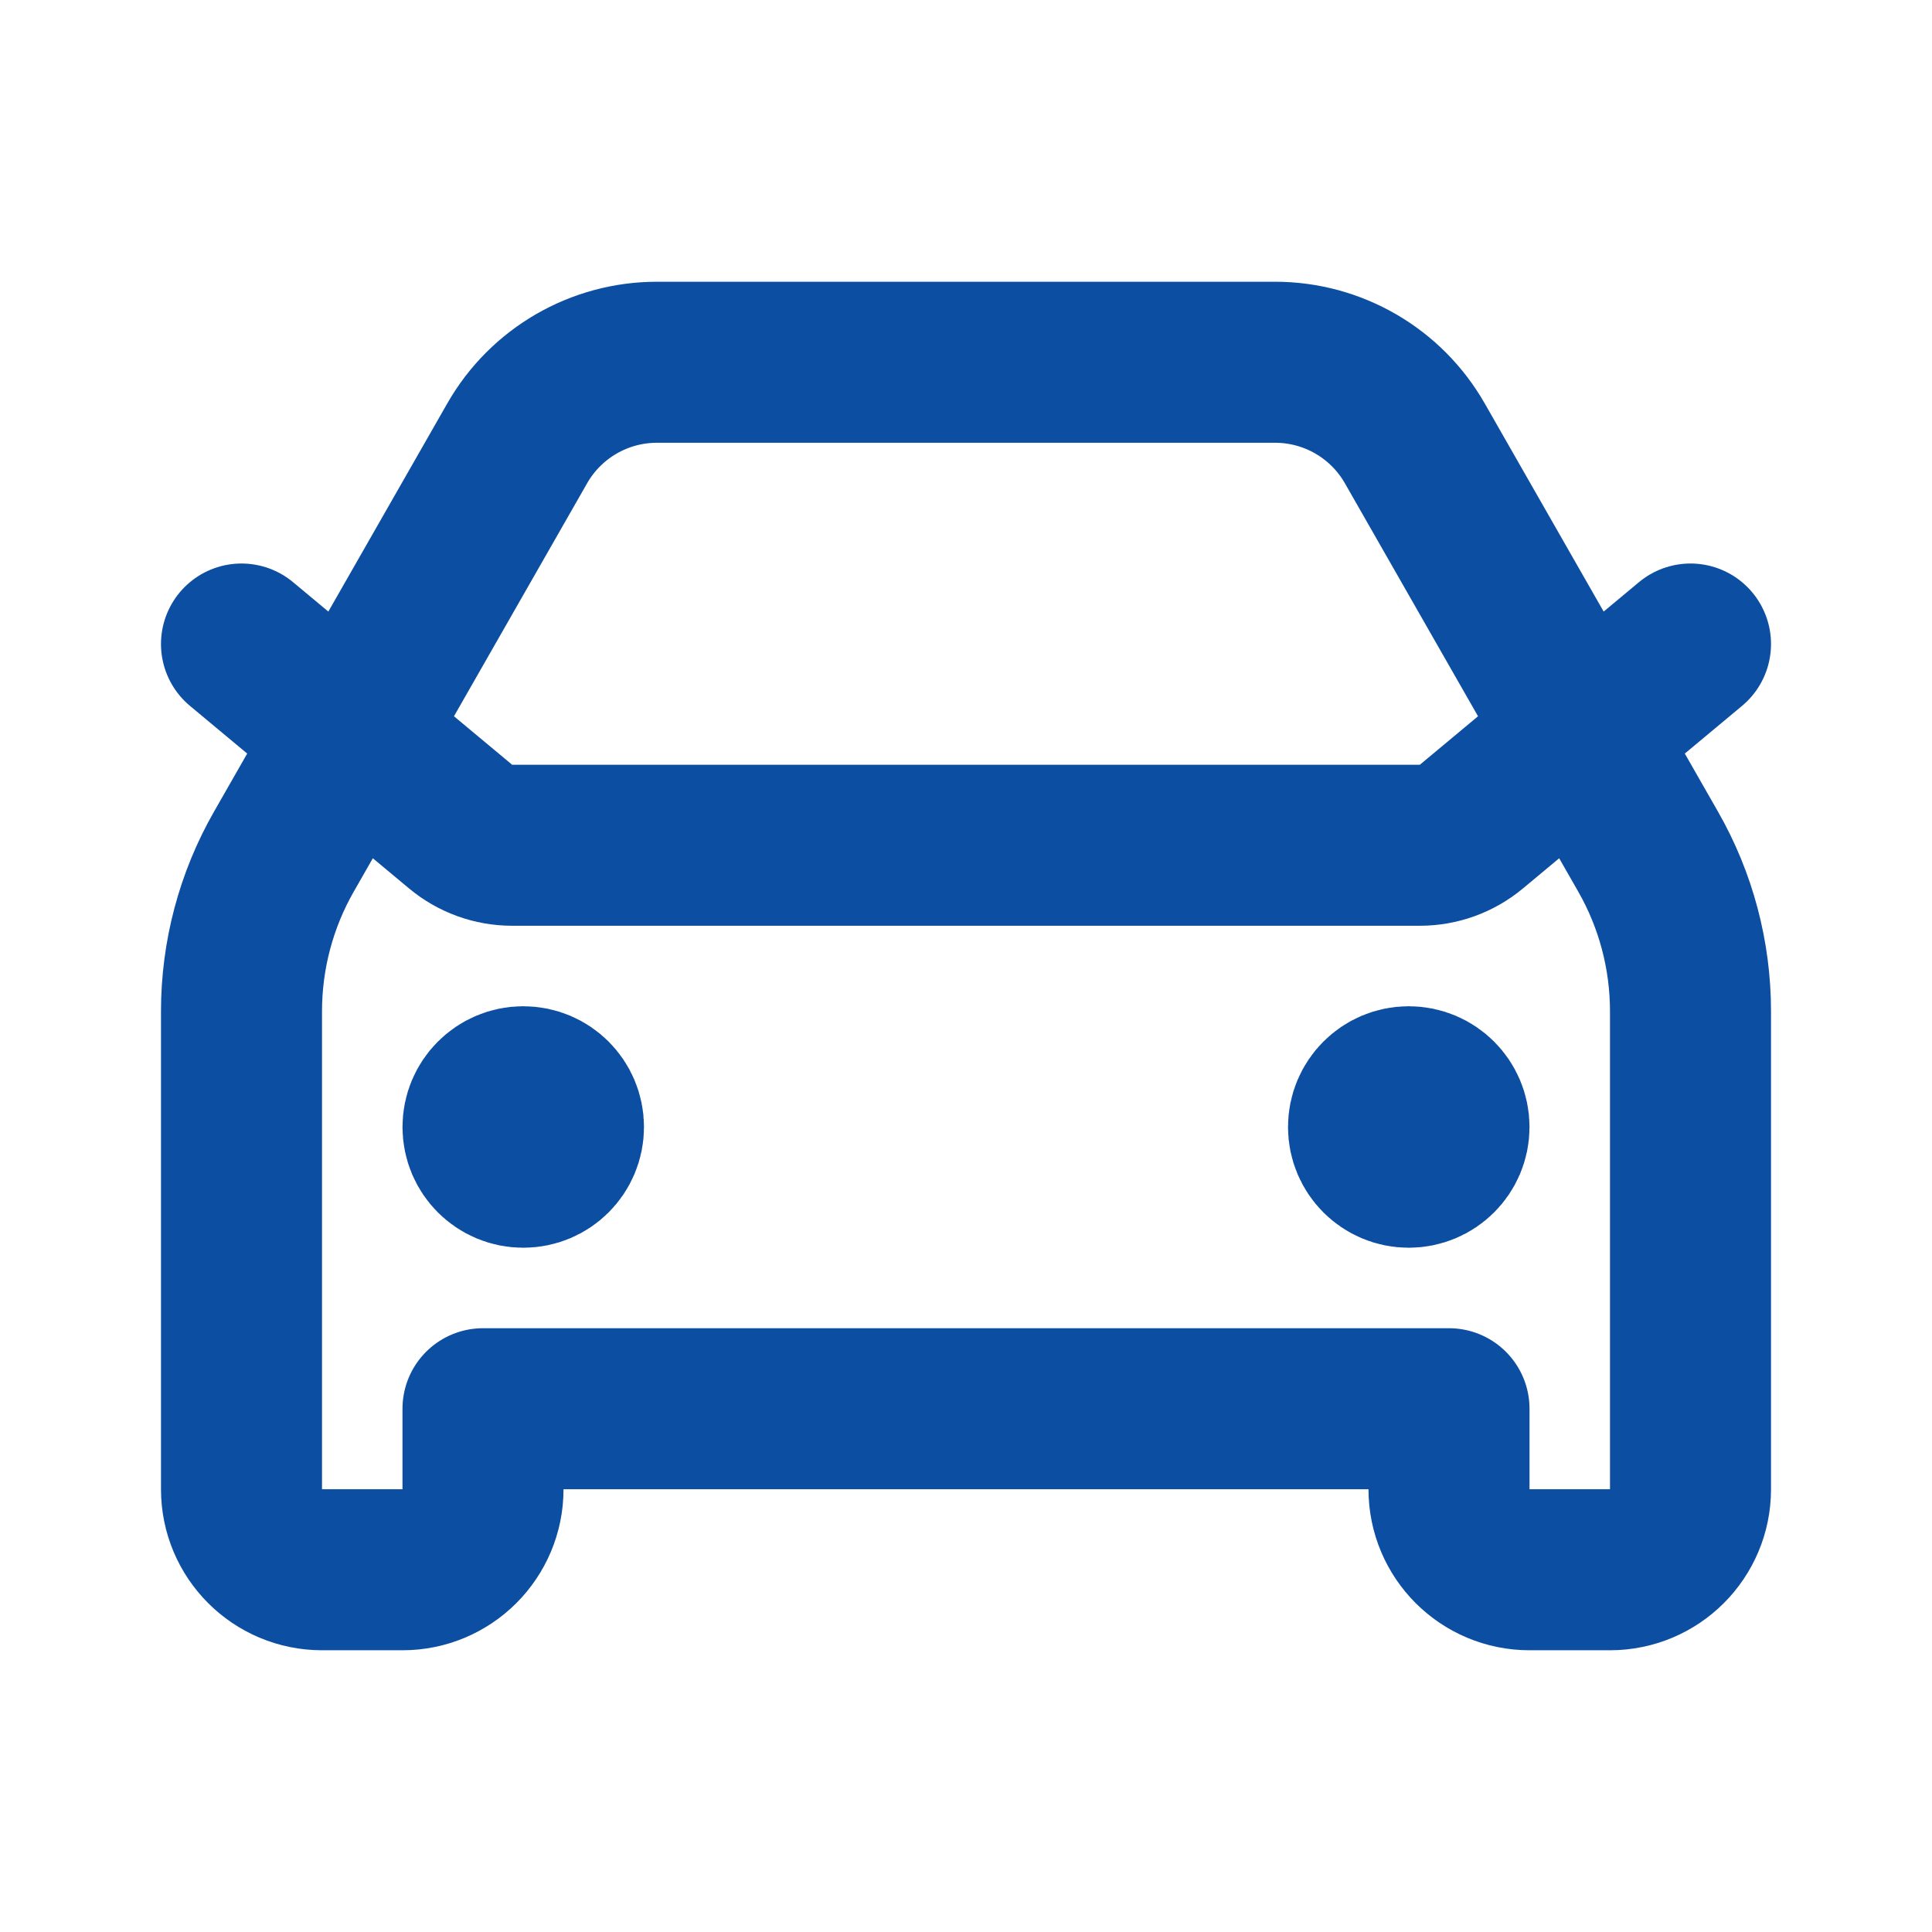 <svg width="32" height="32" viewBox="0 0 32 32" fill="none" xmlns="http://www.w3.org/2000/svg">
<path d="M4 10.667L7.629 13.691C7.869 13.891 8.171 14 8.483 14H23.517C23.829 14 24.131 13.891 24.371 13.691L28 10.667M8.667 18.667H8.68M23.333 18.667H23.347M10.881 6H21.119C22.076 6 22.96 6.513 23.434 7.344L27.297 14.104C27.758 14.909 28 15.822 28 16.75V24.667C28 25.403 27.403 26 26.667 26H25.333C24.597 26 24 25.403 24 24.667V23.333H8V24.667C8 25.403 7.403 26 6.667 26H5.333C4.597 26 4 25.403 4 24.667V16.75C4 15.822 4.242 14.909 4.703 14.104L8.566 7.344C9.04 6.513 9.924 6 10.881 6ZM9.333 18.667C9.333 19.035 9.035 19.333 8.667 19.333C8.298 19.333 8 19.035 8 18.667C8 18.299 8.298 18 8.667 18C9.035 18 9.333 18.299 9.333 18.667ZM24 18.667C24 19.035 23.701 19.333 23.333 19.333C22.965 19.333 22.667 19.035 22.667 18.667C22.667 18.299 22.965 18 23.333 18C23.701 18 24 18.299 24 18.667Z" stroke="#0C4EA2" stroke-width="2.667" stroke-linecap="round" stroke-linejoin="round"/>
</svg>
